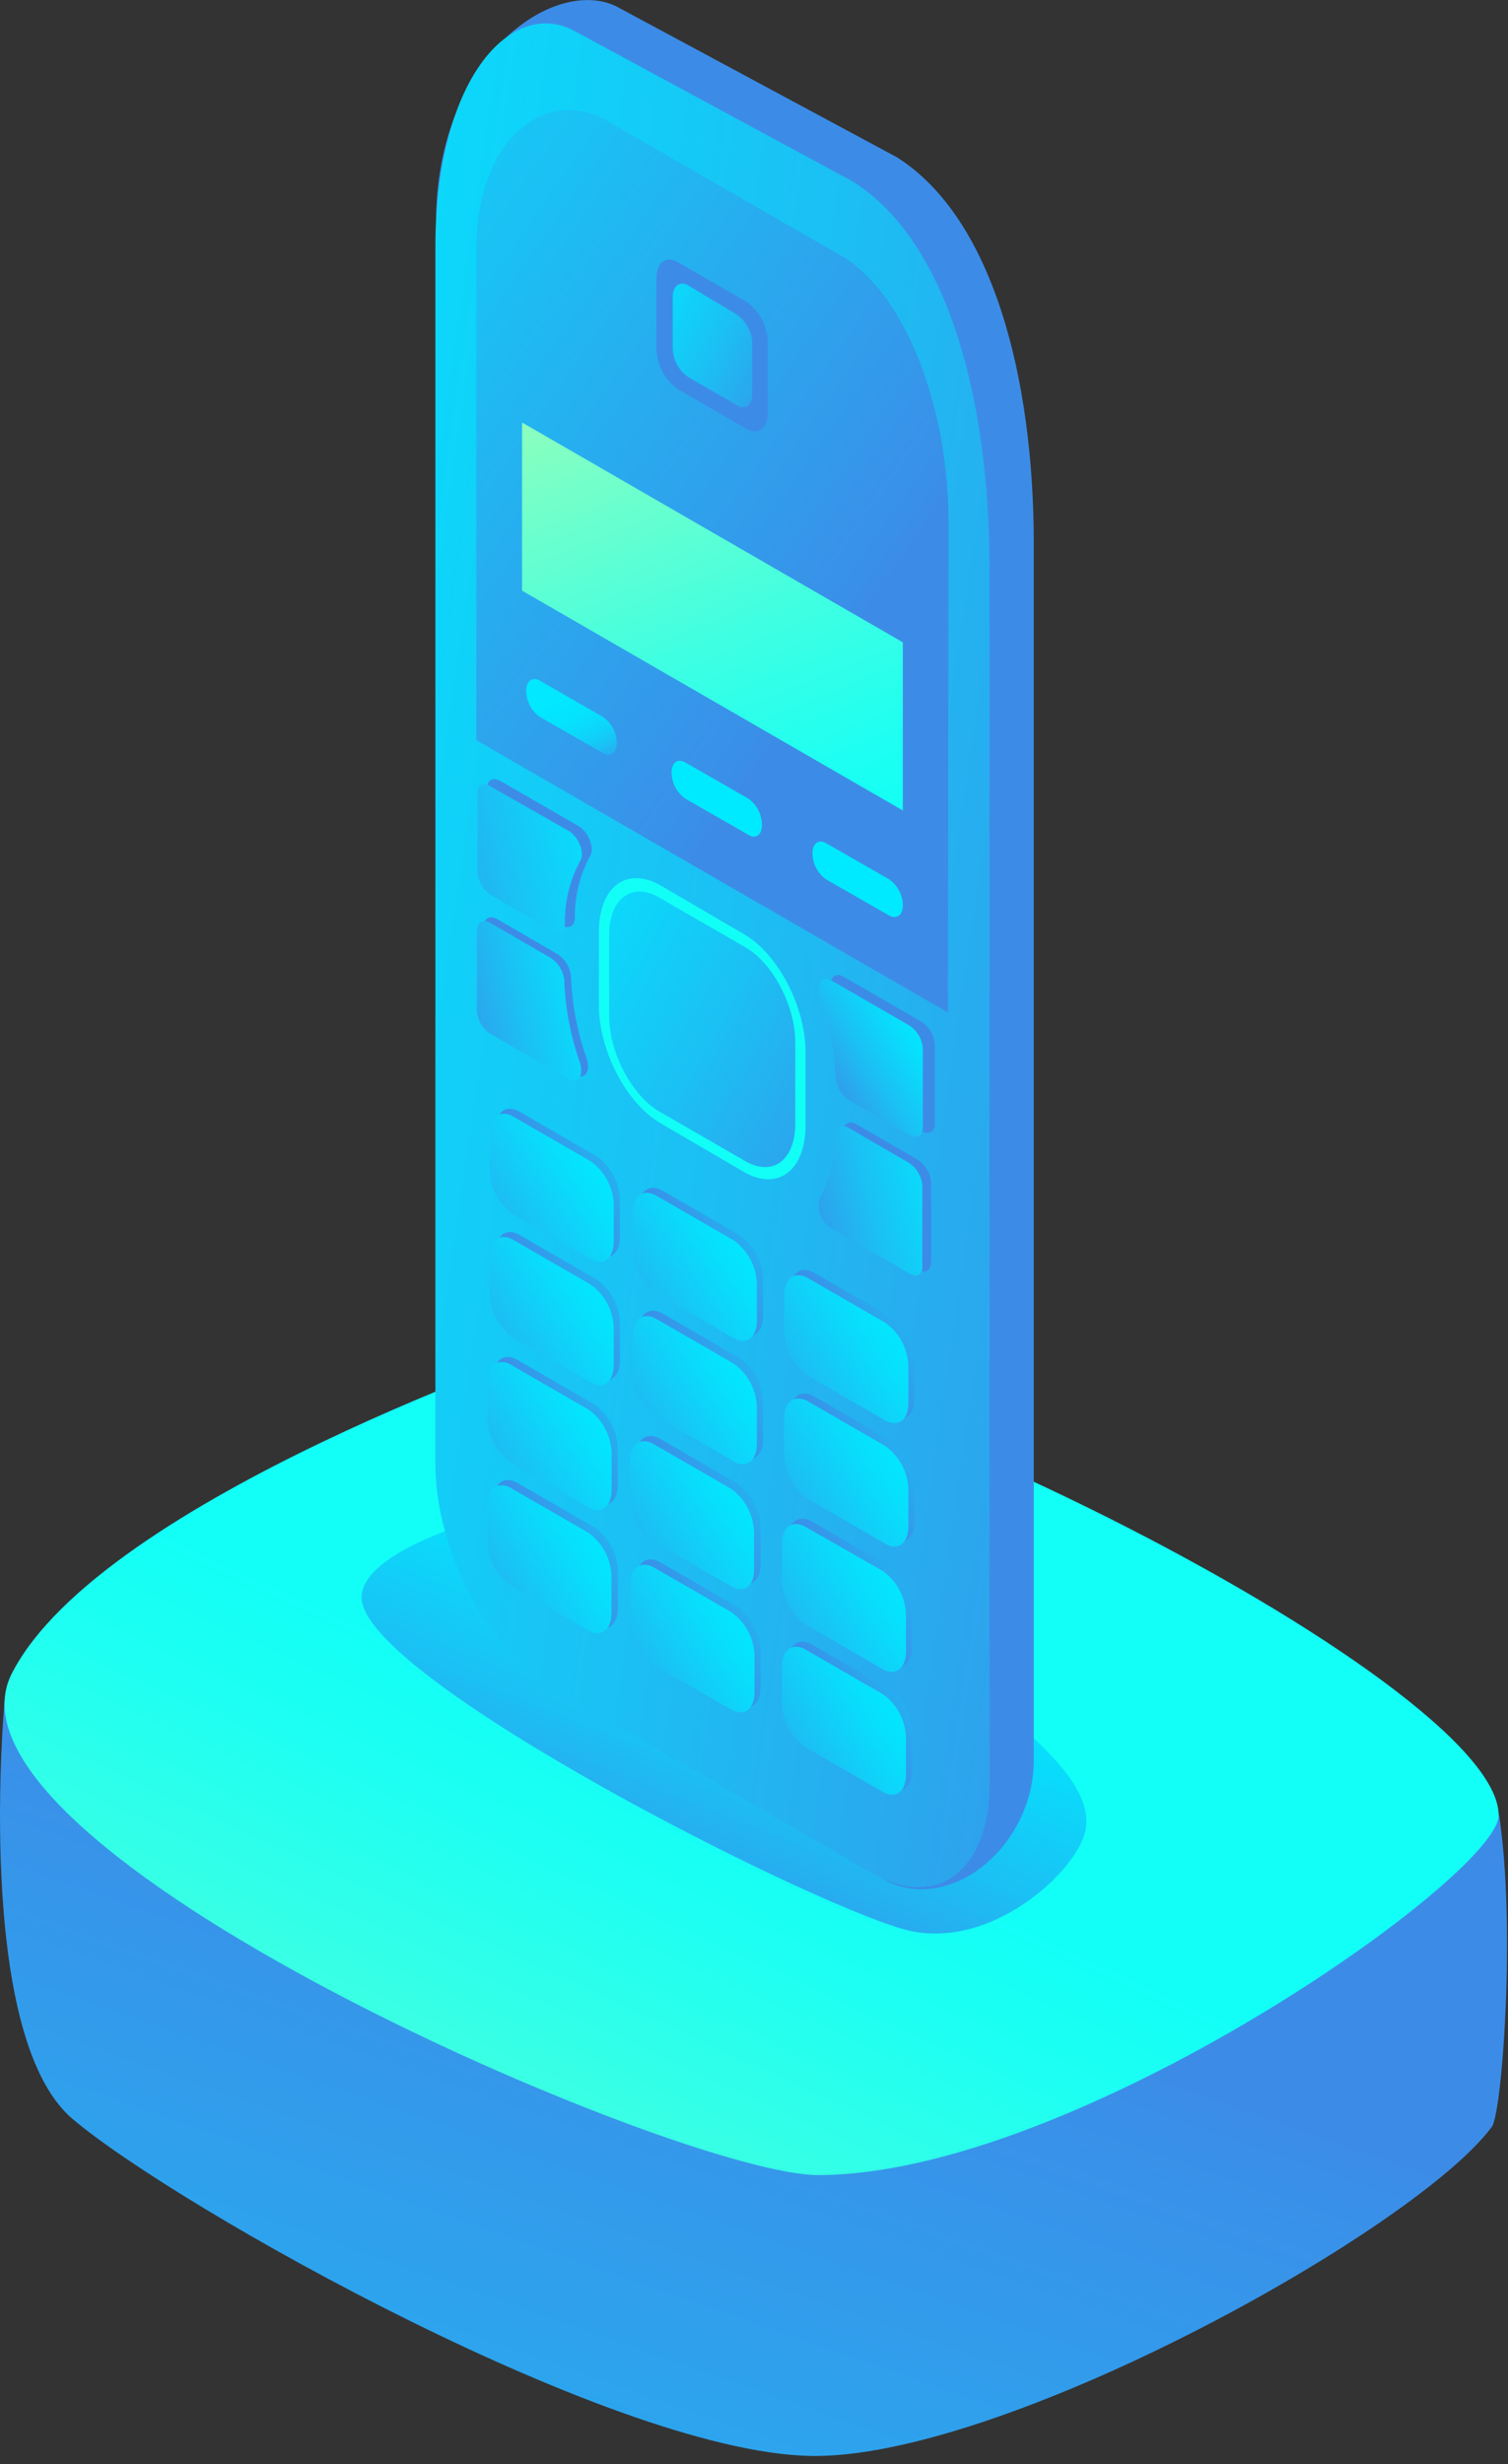 <svg xmlns="http://www.w3.org/2000/svg" xmlns:xlink="http://www.w3.org/1999/xlink" width="101" height="165"><rect width="100%" height="100%" fill="#333333" stroke="none"/><defs><linearGradient x1="-101.252%" y1="244.938%" x2="50.934%" y2="27.397%" id="A"><stop stop-color="#00EAFF" offset="0%"/><stop stop-color="#07DFFC" offset="19%"/><stop stop-color="#1BC0F4" offset="53%"/><stop stop-color="#3A8FE8" offset="97%"/><stop stop-color="#3C8CE7" offset="99%"/></linearGradient><linearGradient x1="-19.126%" y1="137.301%" x2="46.075%" y2="53.573%" id="B"><stop stop-color="#B3FFAB" offset="1%"/><stop stop-color="#B1FFAC" offset="1%"/><stop stop-color="#6EFFCC" offset="36%"/><stop stop-color="#3CFFE3" offset="65%"/><stop stop-color="#1DFFF2" offset="88%"/><stop stop-color="#12FFF7" offset="100%"/></linearGradient><linearGradient x1="66.963%" y1="21.295%" x2="19.857%" y2="94.259%" id="C"><stop stop-color="#00EAFF" offset="0%"/><stop stop-color="#07DFFC" offset="19%"/><stop stop-color="#1BC0F4" offset="53%"/><stop stop-color="#3A8FE8" offset="97%"/><stop stop-color="#3C8CE7" offset="99%"/></linearGradient><linearGradient x1="224.742%" y1="5.631%" x2="152.579%" y2="24.276%" id="D"><stop stop-color="#00EAFF" offset="0%"/><stop stop-color="#07DFFC" offset="19%"/><stop stop-color="#1BC0F4" offset="53%"/><stop stop-color="#3A8FE8" offset="97%"/><stop stop-color="#3C8CE7" offset="99%"/></linearGradient><linearGradient x1="-63.632%" y1="-6.299%" x2="152.686%" y2="100.389%" id="E"><stop stop-color="#00EAFF" offset="0%"/><stop stop-color="#07DFFC" offset="19%"/><stop stop-color="#1BC0F4" offset="53%"/><stop stop-color="#3A8FE8" offset="97%"/><stop stop-color="#3C8CE7" offset="99%"/></linearGradient><linearGradient x1="-34.178%" y1="-63.529%" x2="64.875%" y2="72.102%" id="F"><stop stop-color="#00EAFF" offset="0%"/><stop stop-color="#07DFFC" offset="19%"/><stop stop-color="#1BC0F4" offset="53%"/><stop stop-color="#3A8FE8" offset="97%"/><stop stop-color="#3C8CE7" offset="99%"/></linearGradient><linearGradient x1="15.232%" y1="-42.398%" x2="75.507%" y2="112.307%" id="G"><stop stop-color="#B3FFAB" offset="1%"/><stop stop-color="#B1FFAC" offset="1%"/><stop stop-color="#6EFFCC" offset="36%"/><stop stop-color="#3CFFE3" offset="65%"/><stop stop-color="#1DFFF2" offset="88%"/><stop stop-color="#12FFF7" offset="100%"/></linearGradient><linearGradient x1="-199.795%" y1="-220.377%" x2="-78.76%" y2="-90.223%" id="H"><stop stop-color="#00EAFF" offset="0%"/><stop stop-color="#07DFFC" offset="19%"/><stop stop-color="#1BC0F4" offset="53%"/><stop stop-color="#3A8FE8" offset="97%"/><stop stop-color="#3C8CE7" offset="99%"/></linearGradient><linearGradient x1="-48.447%" y1="-38.061%" x2="145.125%" y2="129.985%" id="I"><stop stop-color="#00EAFF" offset="0%"/><stop stop-color="#07DFFC" offset="19%"/><stop stop-color="#1BC0F4" offset="53%"/><stop stop-color="#3A8FE8" offset="97%"/><stop stop-color="#3C8CE7" offset="99%"/></linearGradient><linearGradient x1="1.838%" y1="-47.615%" x2="85.712%" y2="118.8%" id="J"><stop stop-color="#00EAFF" offset="0%"/><stop stop-color="#01E8FF" offset="45%"/><stop stop-color="#06E1FD" offset="61%"/><stop stop-color="#0DD5FA" offset="73%"/><stop stop-color="#18C4F5" offset="83%"/><stop stop-color="#26AEF0" offset="91%"/><stop stop-color="#3794E9" offset="98%"/><stop stop-color="#3C8CE7" offset="99%"/></linearGradient><linearGradient x1="-1512.985%" y1="1630.032%" x2="-1461.847%" y2="1724.661%" id="K"><stop stop-color="#00EAFF" offset="0%"/><stop stop-color="#01E8FF" offset="45%"/><stop stop-color="#06E1FD" offset="61%"/><stop stop-color="#0DD5FA" offset="73%"/><stop stop-color="#18C4F5" offset="83%"/><stop stop-color="#26AEF0" offset="91%"/><stop stop-color="#3794E9" offset="98%"/><stop stop-color="#3C8CE7" offset="99%"/></linearGradient><linearGradient x1="-1537.617%" y1="1727.677%" x2="-1486.345%" y2="1821.896%" id="L"><stop stop-color="#00EAFF" offset="0%"/><stop stop-color="#01E8FF" offset="45%"/><stop stop-color="#06E1FD" offset="61%"/><stop stop-color="#0DD5FA" offset="73%"/><stop stop-color="#18C4F5" offset="83%"/><stop stop-color="#26AEF0" offset="91%"/><stop stop-color="#3794E9" offset="98%"/><stop stop-color="#3C8CE7" offset="99%"/></linearGradient><linearGradient x1="-180.992%" y1="-213.647%" x2="-69.081%" y2="-86.226%" id="M"><stop stop-color="#B3FFAB" offset="1%"/><stop stop-color="#B1FFAC" offset="1%"/><stop stop-color="#6EFFCC" offset="36%"/><stop stop-color="#3CFFE3" offset="65%"/><stop stop-color="#1DFFF2" offset="88%"/><stop stop-color="#12FFF7" offset="100%"/></linearGradient><linearGradient x1="-44.591%" y1="-37.447%" x2="142.463%" y2="132.969%" id="N"><stop stop-color="#00EAFF" offset="0%"/><stop stop-color="#07DFFC" offset="19%"/><stop stop-color="#1BC0F4" offset="53%"/><stop stop-color="#3A8FE8" offset="97%"/><stop stop-color="#3C8CE7" offset="99%"/></linearGradient><linearGradient x1="170.128%" y1="-90.752%" x2="95.046%" y2="-18.071%" id="O"><stop stop-color="#00EAFF" offset="0%"/><stop stop-color="#07DFFC" offset="19%"/><stop stop-color="#1BC0F4" offset="53%"/><stop stop-color="#3A8FE8" offset="97%"/><stop stop-color="#3C8CE7" offset="99%"/></linearGradient><linearGradient x1="75.159%" y1="1.191%" x2="0.077%" y2="73.872%" id="P"><stop stop-color="#00EAFF" offset="0%"/><stop stop-color="#07DFFC" offset="19%"/><stop stop-color="#1BC0F4" offset="53%"/><stop stop-color="#3A8FE8" offset="97%"/><stop stop-color="#3C8CE7" offset="99%"/></linearGradient><linearGradient x1="-158.536%" y1="137.416%" x2="37.386%" y2="51.771%" id="Q"><stop stop-color="#00EAFF" offset="0%"/><stop stop-color="#07DFFC" offset="19%"/><stop stop-color="#13CCF7" offset="40%"/><stop stop-color="#27ACEF" offset="71%"/><stop stop-color="#3C8CE7" offset="99%"/></linearGradient><linearGradient x1="148.544%" y1="15.802%" x2="-86.814%" y2="90.66%" id="R"><stop stop-color="#00EAFF" offset="0%"/><stop stop-color="#07DFFC" offset="19%"/><stop stop-color="#1BC0F4" offset="53%"/><stop stop-color="#3A8FE8" offset="97%"/><stop stop-color="#3C8CE7" offset="99%"/></linearGradient><linearGradient x1="-106.229%" y1="202.133%" x2="-31.248%" y2="128.306%" id="S"><stop stop-color="#00EAFF" offset="0%"/><stop stop-color="#07DFFC" offset="19%"/><stop stop-color="#1BC0F4" offset="53%"/><stop stop-color="#3A8FE8" offset="97%"/><stop stop-color="#3C8CE7" offset="99%"/></linearGradient><linearGradient x1="119.708%" y1="22.022%" x2="-33.755%" y2="83.186%" id="T"><stop stop-color="#00EAFF" offset="0%"/><stop stop-color="#07DFFC" offset="19%"/><stop stop-color="#1BC0F4" offset="53%"/><stop stop-color="#3A8FE8" offset="97%"/><stop stop-color="#3C8CE7" offset="99%"/></linearGradient><linearGradient x1="187.056%" y1="334.518%" x2="112.213%" y2="195.484%" id="U"><stop stop-color="#00EAFF" offset="0%"/><stop stop-color="#07DFFC" offset="19%"/><stop stop-color="#1BC0F4" offset="53%"/><stop stop-color="#3A8FE8" offset="97%"/><stop stop-color="#3C8CE7" offset="99%"/></linearGradient><linearGradient x1="138.934%" y1="18.368%" x2="-29.367%" y2="84.585%" id="V"><stop stop-color="#00EAFF" offset="0%"/><stop stop-color="#07DFFC" offset="19%"/><stop stop-color="#1BC0F4" offset="53%"/><stop stop-color="#3A8FE8" offset="97%"/><stop stop-color="#3C8CE7" offset="99%"/></linearGradient><linearGradient x1="153.517%" y1="-43.799%" x2="37.617%" y2="52.471%" id="W"><stop stop-color="#00EAFF" offset="0%"/><stop stop-color="#07DFFC" offset="19%"/><stop stop-color="#1BC0F4" offset="53%"/><stop stop-color="#3A8FE8" offset="97%"/><stop stop-color="#3C8CE7" offset="99%"/></linearGradient><linearGradient x1="81.874%" y1="15.5%" x2="-33.979%" y2="111.933%" id="X"><stop stop-color="#00EAFF" offset="0%"/><stop stop-color="#07DFFC" offset="19%"/><stop stop-color="#1BC0F4" offset="53%"/><stop stop-color="#3A8FE8" offset="97%"/><stop stop-color="#3C8CE7" offset="99%"/></linearGradient><linearGradient x1="153.833%" y1="-43.84%" x2="38.017%" y2="52.471%" id="Y"><stop stop-color="#00EAFF" offset="0%"/><stop stop-color="#07DFFC" offset="19%"/><stop stop-color="#1BC0F4" offset="53%"/><stop stop-color="#3A8FE8" offset="97%"/><stop stop-color="#3C8CE7" offset="99%"/></linearGradient><linearGradient x1="82.335%" y1="15.57%" x2="-33.481%" y2="111.881%" id="Z"><stop stop-color="#00EAFF" offset="0%"/><stop stop-color="#07DFFC" offset="19%"/><stop stop-color="#1BC0F4" offset="53%"/><stop stop-color="#3A8FE8" offset="97%"/><stop stop-color="#3C8CE7" offset="99%"/></linearGradient><linearGradient x1="154.47%" y1="-43.607%" x2="38.568%" y2="52.55%" id="a"><stop stop-color="#00EAFF" offset="0%"/><stop stop-color="#07DFFC" offset="19%"/><stop stop-color="#1BC0F4" offset="53%"/><stop stop-color="#3A8FE8" offset="97%"/><stop stop-color="#3C8CE7" offset="99%"/></linearGradient><linearGradient x1="82.972%" y1="15.607%" x2="-32.93%" y2="111.998%" id="b"><stop stop-color="#00EAFF" offset="0%"/><stop stop-color="#07DFFC" offset="19%"/><stop stop-color="#1BC0F4" offset="53%"/><stop stop-color="#3A8FE8" offset="97%"/><stop stop-color="#3C8CE7" offset="99%"/></linearGradient><linearGradient x1="153.254%" y1="-44.119%" x2="37.438%" y2="52.192%" id="c"><stop stop-color="#00EAFF" offset="0%"/><stop stop-color="#07DFFC" offset="19%"/><stop stop-color="#1BC0F4" offset="53%"/><stop stop-color="#3A8FE8" offset="97%"/><stop stop-color="#3C8CE7" offset="99%"/></linearGradient><linearGradient x1="81.66%" y1="15.29%" x2="-34.157%" y2="111.601%" id="d"><stop stop-color="#00EAFF" offset="0%"/><stop stop-color="#07DFFC" offset="19%"/><stop stop-color="#1BC0F4" offset="53%"/><stop stop-color="#3A8FE8" offset="97%"/><stop stop-color="#3C8CE7" offset="99%"/></linearGradient><linearGradient x1="153.72%" y1="-43.703%" x2="37.839%" y2="52.439%" id="e"><stop stop-color="#00EAFF" offset="0%"/><stop stop-color="#07DFFC" offset="19%"/><stop stop-color="#1BC0F4" offset="53%"/><stop stop-color="#3A8FE8" offset="97%"/><stop stop-color="#3C8CE7" offset="99%"/></linearGradient><linearGradient x1="82.072%" y1="15.249%" x2="-33.696%" y2="111.678%" id="f"><stop stop-color="#00EAFF" offset="0%"/><stop stop-color="#07DFFC" offset="19%"/><stop stop-color="#1BC0F4" offset="53%"/><stop stop-color="#3A8FE8" offset="97%"/><stop stop-color="#3C8CE7" offset="99%"/></linearGradient><linearGradient x1="154.255%" y1="-44.019%" x2="38.439%" y2="52.28%" id="g"><stop stop-color="#00EAFF" offset="0%"/><stop stop-color="#07DFFC" offset="19%"/><stop stop-color="#1BC0F4" offset="53%"/><stop stop-color="#3A8FE8" offset="97%"/><stop stop-color="#3C8CE7" offset="99%"/></linearGradient><linearGradient x1="82.757%" y1="15.383%" x2="-33.059%" y2="111.683%" id="h"><stop stop-color="#00EAFF" offset="0%"/><stop stop-color="#07DFFC" offset="19%"/><stop stop-color="#1BC0F4" offset="53%"/><stop stop-color="#3A8FE8" offset="97%"/><stop stop-color="#3C8CE7" offset="99%"/></linearGradient><linearGradient x1="152.9%" y1="-44.389%" x2="37.083%" y2="51.922%" id="i"><stop stop-color="#00EAFF" offset="0%"/><stop stop-color="#07DFFC" offset="19%"/><stop stop-color="#1BC0F4" offset="53%"/><stop stop-color="#3A8FE8" offset="97%"/><stop stop-color="#3C8CE7" offset="99%"/></linearGradient><linearGradient x1="81.486%" y1="15.061%" x2="-34.415%" y2="111.332%" id="j"><stop stop-color="#00EAFF" offset="0%"/><stop stop-color="#07DFFC" offset="19%"/><stop stop-color="#1BC0F4" offset="53%"/><stop stop-color="#3A8FE8" offset="97%"/><stop stop-color="#3C8CE7" offset="99%"/></linearGradient><linearGradient x1="153.397%" y1="-44.154%" x2="37.544%" y2="52.078%" id="k"><stop stop-color="#00EAFF" offset="0%"/><stop stop-color="#07DFFC" offset="19%"/><stop stop-color="#1BC0F4" offset="53%"/><stop stop-color="#3A8FE8" offset="97%"/><stop stop-color="#3C8CE7" offset="99%"/></linearGradient><linearGradient x1="82.282%" y1="15.021%" x2="-33.477%" y2="111.449%" id="l"><stop stop-color="#00EAFF" offset="0%"/><stop stop-color="#07DFFC" offset="19%"/><stop stop-color="#1BC0F4" offset="53%"/><stop stop-color="#3A8FE8" offset="97%"/><stop stop-color="#3C8CE7" offset="99%"/></linearGradient><linearGradient x1="153.997%" y1="-44.289%" x2="38.18%" y2="52.011%" id="m"><stop stop-color="#00EAFF" offset="0%"/><stop stop-color="#07DFFC" offset="19%"/><stop stop-color="#1BC0F4" offset="53%"/><stop stop-color="#3A8FE8" offset="97%"/><stop stop-color="#3C8CE7" offset="99%"/></linearGradient><linearGradient x1="82.596%" y1="14.815%" x2="-33.22%" y2="111.299%" id="n"><stop stop-color="#00EAFF" offset="0%"/><stop stop-color="#07DFFC" offset="19%"/><stop stop-color="#1BC0F4" offset="53%"/><stop stop-color="#3A8FE8" offset="97%"/><stop stop-color="#3C8CE7" offset="99%"/></linearGradient><linearGradient x1="152.624%" y1="-44.337%" x2="36.807%" y2="51.787%" id="o"><stop stop-color="#00EAFF" offset="0%"/><stop stop-color="#07DFFC" offset="19%"/><stop stop-color="#1BC0F4" offset="53%"/><stop stop-color="#3A8FE8" offset="97%"/><stop stop-color="#3C8CE7" offset="99%"/></linearGradient><linearGradient x1="81.223%" y1="14.823%" x2="-34.594%" y2="111.134%" id="p"><stop stop-color="#00EAFF" offset="0%"/><stop stop-color="#07DFFC" offset="19%"/><stop stop-color="#1BC0F4" offset="53%"/><stop stop-color="#3A8FE8" offset="97%"/><stop stop-color="#3C8CE7" offset="99%"/></linearGradient><linearGradient x1="153.218%" y1="-44.582%" x2="37.317%" y2="51.678%" id="q"><stop stop-color="#00EAFF" offset="0%"/><stop stop-color="#07DFFC" offset="19%"/><stop stop-color="#1BC0F4" offset="53%"/><stop stop-color="#3A8FE8" offset="97%"/><stop stop-color="#3C8CE7" offset="99%"/></linearGradient><linearGradient x1="81.72%" y1="14.613%" x2="-34.181%" y2="111.116%" id="r"><stop stop-color="#00EAFF" offset="0%"/><stop stop-color="#07DFFC" offset="19%"/><stop stop-color="#1BC0F4" offset="53%"/><stop stop-color="#3A8FE8" offset="97%"/><stop stop-color="#3C8CE7" offset="99%"/></linearGradient><linearGradient x1="153.819%" y1="-44.354%" x2="38.002%" y2="51.835%" id="s"><stop stop-color="#00EAFF" offset="0%"/><stop stop-color="#07DFFC" offset="19%"/><stop stop-color="#1BC0F4" offset="53%"/><stop stop-color="#3A8FE8" offset="97%"/><stop stop-color="#3C8CE7" offset="99%"/></linearGradient><linearGradient x1="82.369%" y1="14.798%" x2="-33.399%" y2="111.215%" id="t"><stop stop-color="#00EAFF" offset="0%"/><stop stop-color="#07DFFC" offset="19%"/><stop stop-color="#1BC0F4" offset="53%"/><stop stop-color="#3A8FE8" offset="97%"/><stop stop-color="#3C8CE7" offset="99%"/></linearGradient><path id="u" d="M49.143 89.602l-5.216-3.013a3.7 3.7 0 0 1-1.547-2.948v-2.43c0-1.134.69-1.62 1.547-1.166l5.216 3.013a3.7 3.7 0 0 1 1.547 2.948v2.43c-.008 1.134-.697 1.66-1.547 1.166z"/><path id="v" d="M59.713 103.04l-5.216-3.013a3.7 3.7 0 0 1-1.547-2.948v-2.43c0-1.134.688-1.62 1.547-1.166l5.216 3.013a3.7 3.7 0 0 1 1.547 2.948v2.43c0 1.142-.697 1.66-1.547 1.166z"/></defs><g fill-rule="nonzero"><path d="M.308 113.87s-2.074 22.396 4.552 28.018c6.853 5.832 36.896 22.785 49.993 22.567s39.982-15.204 45.06-22.032c.697-.93 1.62-13.422.494-20.857S.308 113.87.308 113.87z" fill="url(#A)"/><path d="M37.81 89.9S6.836 100.302.8 112.04s44.72 33.6 53.978 33.607c17.188 0 45.58-20.03 45.595-24.08.057-9.12-48.843-33.445-62.573-31.655z" fill="url(#B)"/><path d="M31.363 102.003s-7.144 2.066-7.144 4.965c0 5.476 31.363 21.27 36.88 22.356s11-4.05 11.59-6.707-2.65-5.435-3.84-6.585-33.98-16.28-37.487-14.03z" fill="url(#C)"/><path d="M59.13 125.81l-19.116-14.272c-4.358-2.52-7.898-9.275-7.898-15.1L29.2 14.985c0-11.243 7.873-16.54 12.037-14.58L60.07 10.53c6.4 4.05 9.17 14.702 9.17 25.92v81.405c0 5.84-5.735 10.473-10.11 7.954z" fill="url(#D)"/><path d="M58.377 125.42l-21.31-12.304C32.7 110.597 29.16 103.842 29.16 98V16.62c0-11.243 4.957-16.62 9.113-14.653L57.105 12.15c6.4 4 9.17 14.67 9.17 25.92v81.405c0 5.79-3.54 8.465-7.898 5.945z" fill="url(#E)"/><path d="M63.48 67.797L31.9 49.564V16.767c0-7.72 4.86-11.032 8.86-8.618l15.95 9.194c3.993 2.69 6.82 9.93 6.82 17.65l-.04 32.805z" fill="url(#F)"/><path d="M60.467 54.27l-25.5-14.718v-11.26l25.5 14.718z" fill="url(#G)"/><path d="M49.993 28.715l-4.593-2.65c-.883-.63-1.415-1.644-1.434-2.73V18.63c0-1.053.64-1.54 1.434-1.077l4.593 2.65c.883.63 1.415 1.644 1.434 2.73v4.74c-.008 1.02-.648 1.5-1.434 1.045z" fill="url(#H)"/><path d="M49.36 27.135l-3.28-1.895a2.43 2.43 0 0 1-1.021-1.952v-3.386c0-.753.454-1.102 1.02-.8l3.28 1.968a2.43 2.43 0 0 1 1.021 1.952v3.386c0 .713-.454 1.06-1.02.737z" fill="url(#I)"/><path d="M40.387 50.43L36.15 48a2.17 2.17 0 0 1-.907-1.733c0-.664.405-.972.907-.69l4.236 2.43a2.17 2.17 0 0 1 .923 1.733c0 .672-.42.98-.923.688z" fill="url(#J)"/><path d="M59.56 61.31l-4.236-2.43a2.17 2.17 0 0 1-.907-1.733c0-.664.405-.972.907-.69l4.236 2.43a2.17 2.17 0 0 1 .907 1.733c0 .672-.405.94-.907.69z" fill="url(#K)"/><path d="M50.123 55.9l-4.236-2.43a2.17 2.17 0 0 1-.907-1.733c0-.664.405-.972.907-.688l4.236 2.43a2.17 2.17 0 0 1 .907 1.766c0 .656-.405.972-.907.656z" fill="url(#L)"/><path d="M49.807 78.465l-5.55-3.24c-2.292-1.32-4.147-4.86-4.147-7.93v-4.86c0-3.054 1.855-4.455 4.147-3.135l5.55 3.24c2.292 1.32 4.147 4.86 4.147 7.93v4.86c0 3.054-1.855 4.463-4.147 3.135z" fill="url(#M)"/><path d="M49.928 77.76l-5.792-3.345C42.3 73.337 40.8 70.47 40.8 68.04v-5.42c0-2.43 1.5-3.588 3.337-2.527l5.792 3.345c1.847 1.06 3.337 3.92 3.337 6.383v5.403c0 2.454-1.498 3.588-3.337 2.535z" fill="url(#N)"/><path d="M61.746 68.43l-5.216-3.013c-.688-.397-1.1.194-.8 1.077a18.12 18.12 0 0 1 1.037 5.395 2 2 0 0 0 .899 1.498l4.05 2.35c.494.284.9.057.9-.5v-5.24c-.025-.625-.343-1.2-.86-1.555z" fill="url(#O)"/><path d="M60.936 68.688l-5.216-3.013c-.688-.397-1.1.194-.8 1.077a18.12 18.12 0 0 1 1.037 5.395 2 2 0 0 0 .899 1.499l4.05 2.35c.494.283.9.057.9-.5v-5.24c-.025-.625-.343-1.2-.86-1.555z" fill="url(#P)"/><path d="M33.518 52.294l5.216 3.013c.688.397 1.1 1.482.8 1.993a8.6 8.6 0 0 0-1.037 4.196c0 .535-.42.737-.9.462l-4.05-2.35c-.53-.345-.865-.923-.9-1.555v-5.25c-.05-.567.356-.802.86-.5z" fill="url(#Q)"/><path d="M32.837 52.65l5.233 2.98c.688.397 1.1 1.482.8 1.993a8.6 8.6 0 0 0-1.037 4.196c0 .535-.42.737-.9.462l-4.05-2.35c-.53-.345-.865-.923-.9-1.555v-5.25c-.065-.567.34-.802.842-.478z" fill="url(#R)"/><path d="M33.267 68.947l5.216 3.013c.688.397 1.1-.21.8-1.102-.618-1.755-.968-3.592-1.037-5.45-.052-.616-.383-1.174-.9-1.515l-4.05-2.35c-.494-.283-.9-.05-.9.526v5.306a2 2 0 0 0 .859 1.571z" fill="url(#S)"/><path d="M32.813 69.206l5.216 3.013c.69.397 1.1-.21.8-1.102-.618-1.755-.968-3.592-1.037-5.45-.052-.616-.383-1.174-.9-1.515l-4.05-2.35c-.494-.283-.9-.05-.9.526v5.306a2 2 0 0 0 .859 1.571z" fill="url(#T)"/><path d="M61.47 85.05l-5.216-3.013a1.75 1.75 0 0 1-.81-2.009c.698-1.31 1.054-2.776 1.037-4.26 0-.543.42-.753.9-.478l4.05 2.35a2 2 0 0 1 .94 1.563v5.306c0 .543-.405.818-.9.543z" fill="url(#U)"/><path d="M60.912 85.277l-5.216-3.013a1.75 1.75 0 0 1-.81-2.009c.698-1.31 1.054-2.776 1.037-4.26 0-.543.42-.753.9-.478l4.05 2.35a2 2 0 0 1 .899 1.571v5.306c.05.59-.356.826-.86.535z" fill="url(#V)"/><path d="M39.982 83.973L34.773 81a3.7 3.7 0 0 1-1.563-2.989v-2.43c0-1.134.69-1.62 1.547-1.166l5.216 3.013a3.7 3.7 0 0 1 1.547 2.948v2.43c.008 1.134-.68 1.66-1.54 1.166z" fill="url(#W)"/><path d="M39.56 84.305l-5.216-3.013a3.7 3.7 0 0 1-1.547-2.948v-2.43c0-1.134.69-1.62 1.547-1.166l5.216 3.013a3.7 3.7 0 0 1 1.547 2.948v2.43c0 1.102-.688 1.66-1.547 1.166z" fill="url(#X)"/><path d="M49.564 89.27l-5.216-3.013a3.7 3.7 0 0 1-1.547-2.948v-2.43c0-1.134.688-1.62 1.547-1.166l5.216 3.013a3.7 3.7 0 0 1 1.547 2.948v2.43c-.008 1.134-.697 1.66-1.547 1.166z" fill="url(#Y)"/><use xlink:href="#u" fill="url(#Z)"/><path d="M59.713 94.77l-5.216-3.013a3.7 3.7 0 0 1-1.547-2.948v-2.43c0-1.134.688-1.62 1.547-1.166l5.216 3.013a3.7 3.7 0 0 1 1.547 2.948v2.43c0 1.166-.697 1.677-1.547 1.166z" fill="url(#a)"/><path d="M59.292 95.118l-5.216-3.013a3.7 3.7 0 0 1-1.547-2.948v-2.43c0-1.134.688-1.62 1.547-1.166l5.216 3.013a3.7 3.7 0 0 1 1.547 2.957v2.43c0 1.134-.697 1.62-1.547 1.158z" fill="url(#b)"/><path d="M39.982 92.227l-5.216-3.013a3.7 3.7 0 0 1-1.555-2.948v-2.43c0-1.134.69-1.62 1.547-1.166l5.216 3.013a3.7 3.7 0 0 1 1.547 2.948v2.43c.008 1.134-.68 1.66-1.54 1.166z" fill="url(#c)"/><path d="M39.56 92.56l-5.216-3.013a3.7 3.7 0 0 1-1.547-2.948v-2.43c0-1.134.69-1.62 1.547-1.166l5.216 3.013a3.7 3.7 0 0 1 1.547 2.948v2.43c0 1.134-.688 1.66-1.547 1.166z" fill="url(#d)"/><path d="M49.564 97.524l-5.216-3.013A3.7 3.7 0 0 1 42.8 91.53V89.1c0-1.134.688-1.62 1.547-1.166l5.216 3.013a3.7 3.7 0 0 1 1.539 3.013v2.43c0 1.102-.688 1.62-1.54 1.134z" fill="url(#e)"/><use xlink:href="#u" y="8.254" fill="url(#f)"/><use xlink:href="#v" fill="url(#g)"/><use xlink:href="#v" x="-0.421" y="0.332" fill="url(#h)"/><path d="M39.828 100.602L34.61 97.59a3.7 3.7 0 0 1-1.547-2.948V92.2c0-1.134.69-1.62 1.547-1.166l5.216 3.013a3.7 3.7 0 0 1 1.547 2.948v2.43c0 1.134-.688 1.66-1.547 1.166z" fill="url(#i)"/><path d="M39.407 100.934L34.2 97.92a3.7 3.7 0 0 1-1.547-2.948v-2.43c0-1.134.69-1.62 1.547-1.166l5.216 3.013a3.7 3.7 0 0 1 1.547 2.948v2.43c0 1.134-.697 1.66-1.547 1.166z" fill="url(#j)"/><path d="M49.4 105.9l-5.216-3.03a3.7 3.7 0 0 1-1.547-2.948v-2.43c0-1.134.688-1.62 1.547-1.166l5.216 3.02a3.7 3.7 0 0 1 1.547 2.948v2.43c-.008 1.142-.737 1.67-1.547 1.174z" fill="url(#k)"/><path d="M48.98 106.232l-5.24-3.013a3.7 3.7 0 0 1-1.547-2.948v-2.43c0-1.134.688-1.62 1.547-1.166l5.216 3.013a3.7 3.7 0 0 1 1.547 2.948v2.43c.024 1.134-.664 1.66-1.523 1.166z" fill="url(#l)"/><use xlink:href="#v" x="-0.153" y="8.376" fill="url(#m)"/><path d="M59.13 111.78l-5.216-3.013a3.7 3.7 0 0 1-1.547-2.948v-2.43c0-1.134.688-1.62 1.547-1.166l5.216 2.973a3.7 3.7 0 0 1 1.547 2.948v2.43c0 1.15-.688 1.67-1.547 1.207z" fill="url(#n)"/><path d="M39.828 108.848l-5.216-3.013a3.7 3.7 0 0 1-1.539-2.965v-2.43c0-1.134.688-1.62 1.547-1.166l5.216 3.013a3.7 3.7 0 0 1 1.547 2.948v2.43c-.008 1.15-.697 1.685-1.555 1.183z" fill="url(#o)"/><path d="M39.407 109.18l-5.216-3.013a3.7 3.7 0 0 1-1.547-2.948v-2.43c0-1.134.69-1.62 1.547-1.166l5.216 3.013a3.7 3.7 0 0 1 1.547 2.948v2.43c0 1.134-.697 1.66-1.547 1.166z" fill="url(#p)"/><path d="M49.4 114.145l-5.216-3.013a3.7 3.7 0 0 1-1.547-2.948v-2.43c0-1.134.688-1.62 1.547-1.166l5.216 3.005a3.7 3.7 0 0 1 1.547 2.948v2.43c-.008 1.15-.737 1.67-1.547 1.175z" fill="url(#q)"/><path d="M48.98 114.477l-5.24-3.013a3.7 3.7 0 0 1-1.515-2.924v-2.43c0-1.134.69-1.62 1.547-1.166l5.216 3.013a3.7 3.7 0 0 1 1.547 2.948v2.43c-.008 1.1-.697 1.636-1.555 1.142z" fill="url(#r)"/><path d="M59.56 119.67l-5.216-3.03a3.7 3.7 0 0 1-1.547-2.948v-2.43c0-1.134.688-1.62 1.547-1.166l5.216 3.013a3.7 3.7 0 0 1 1.547 2.948v2.43c0 1.15-.697 1.67-1.547 1.183z" fill="url(#s)"/><path d="M59.13 119.993l-5.216-3.013a3.7 3.7 0 0 1-1.547-2.948v-2.43c0-1.134.688-1.62 1.547-1.166l5.216 3.013a3.7 3.7 0 0 1 1.547 2.948v2.43c0 1.142-.688 1.66-1.547 1.166z" fill="url(#t)"/></g></svg>